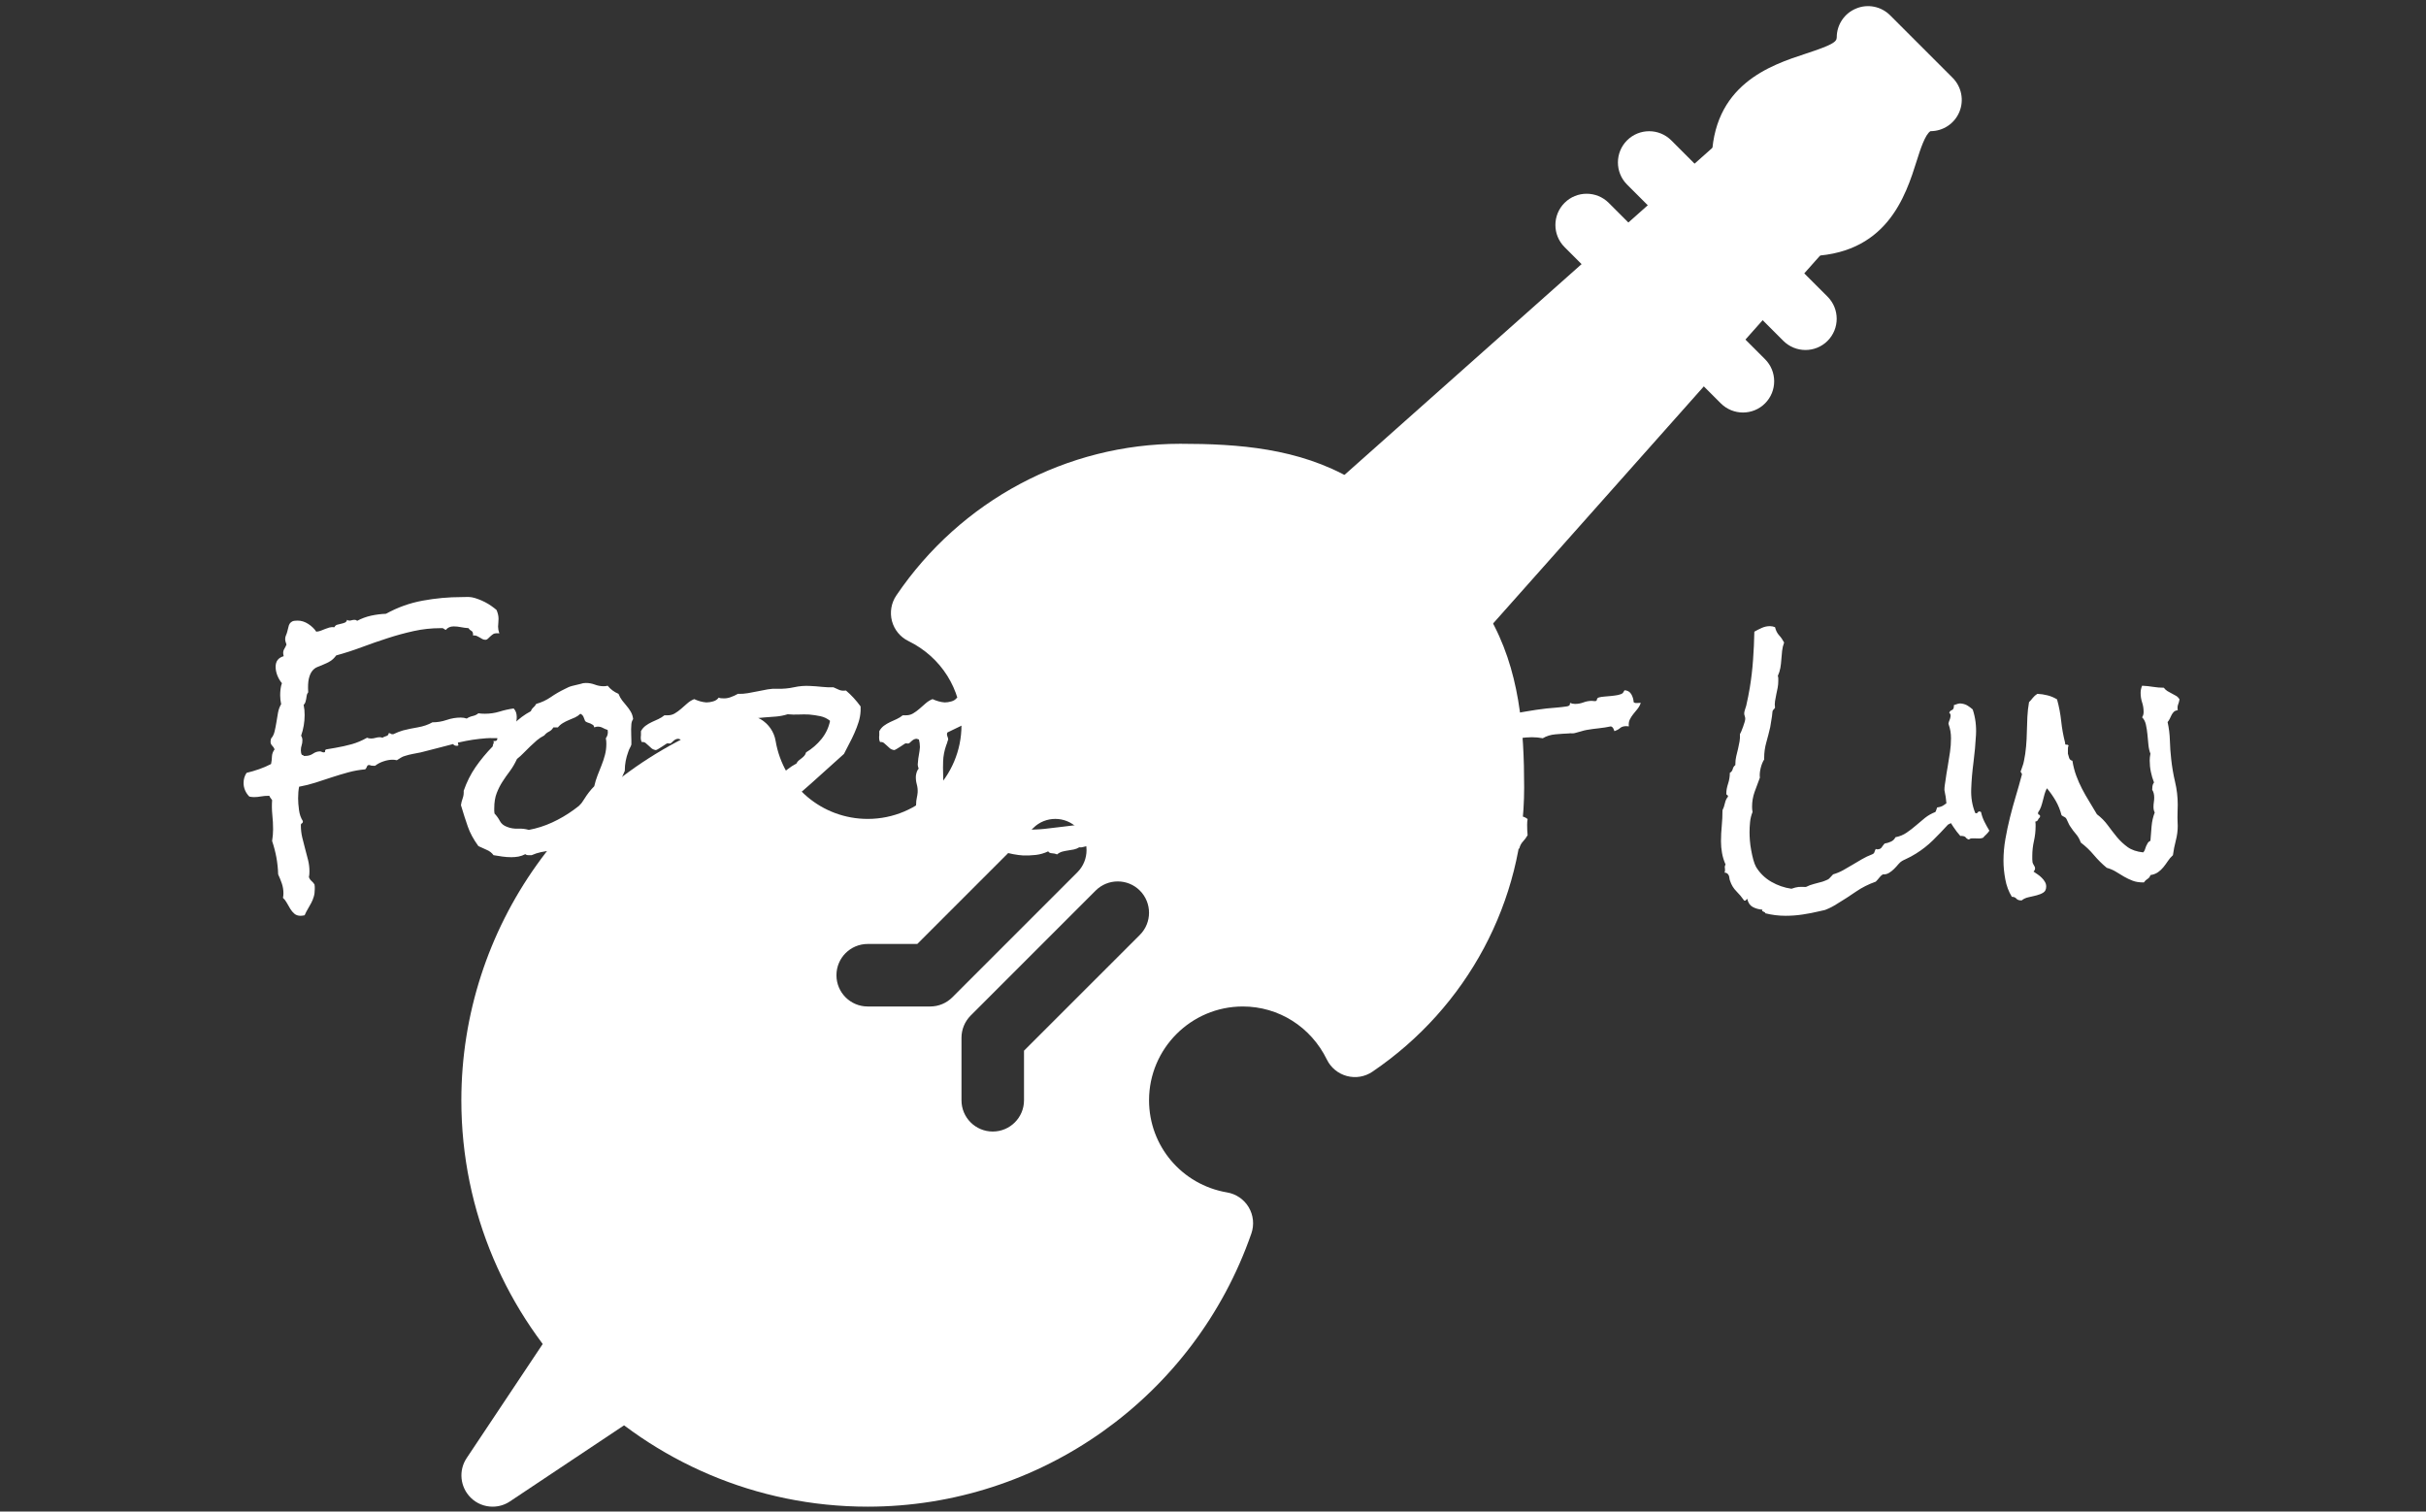<svg xmlns="http://www.w3.org/2000/svg" version="1.1" xmlns:xlink="http://www.w3.org/1999/xlink" xmlns:svgjs="http://svgjs.dev/svgjs" width="1000" height="623" viewBox="0 0 1000 623"><rect x="0" y="0" width="1000" height="623" fill="#333333" stroke="none"/><g transform="matrix(1,0,0,1,-0.606,0.252)"><svg viewBox="0 0 396 247" data-background-color="#2a160c" preserveAspectRatio="xMidYMid meet" height="623" width="1000" xmlns="http://www.w3.org/2000/svg" xmlns:xlink="http://www.w3.org/1999/xlink"><g id="tight-bounds" transform="matrix(1,0,0,1,0.24,-0.1)"><svg viewBox="0 0 395.52 247.2" height="247.2" width="395.52"><g><svg></svg></g><g><svg viewBox="0 0 395.52 247.2" height="247.2" width="395.52"><g transform="matrix(1,0,0,1,39.552,97.55)"><svg viewBox="0 0 316.416 52.101" height="52.101" width="316.416"><g><svg viewBox="0 0 316.416 52.101" height="52.101" width="316.416"><g><svg viewBox="0 0 316.416 52.101" height="52.101" width="316.416"><g><svg viewBox="0 0 316.416 52.101" height="52.101" width="316.416"><g><svg viewBox="0 0 316.416 52.101" height="52.101" width="316.416" id="textblock"><g><svg viewBox="0 0 316.416 52.101" height="52.101" width="316.416"><g transform="matrix(1,0,0,1,0,0)"><svg width="316.416" viewBox="0.49 -51.884 374.39 61.654" height="52.101" data-palette-color="#ffffff"><path d="M53.32-28.66L53.32-28.66Q53.32-27.88 53.05-27.05 52.78-26.22 52.39-25.54L52.39-25.54Q51.76-25.44 51.25-25.1 50.73-24.76 50.44-24.66L50.44-24.66Q49.8-24.56 48.95-24.58 48.1-24.61 47.41-24.56L47.41-24.56Q46.09-24.46 44.8-24.27 43.51-24.07 42.24-23.78L42.24-23.78Q42.14-23.78 42.04-23.75 41.94-23.73 41.94-23.63L41.94-23.63Q41.94-23.54 41.99-23.44 42.04-23.34 42.04-23.24L42.04-23.24Q42.04-23.1 41.75-23.1L41.75-23.1Q41.21-23.1 41.02-23.44L41.02-23.44Q39.45-23.05 37.89-22.63 36.33-22.22 34.77-21.83L34.77-21.83Q33.98-21.68 33.23-21.53 32.47-21.39 31.69-21.14L31.69-21.14Q31.3-21.04 30.91-20.8L30.91-20.8 30.13-20.31Q29.88-20.36 29.69-20.39 29.49-20.41 29.3-20.41L29.3-20.41Q28.47-20.41 27.54-20.09 26.61-19.78 25.93-19.24L25.93-19.24 25.59-19.24Q25.1-19.24 24.9-19.38L24.9-19.38Q24.46-19.43 24.37-19.12 24.27-18.8 24.02-18.55L24.02-18.55Q22.36-18.41 20.75-17.97 19.14-17.53 17.58-17.02 16.02-16.5 14.43-15.99 12.84-15.48 11.23-15.19L11.23-15.19Q11.04-14.21 11.04-12.94L11.04-12.94Q11.04-11.96 11.21-10.69 11.38-9.42 11.96-8.54L11.96-8.54 11.96-8.45Q11.96-8.2 11.77-8.11 11.57-8.01 11.57-7.76L11.57-7.76Q11.57-6.49 11.84-5.37 12.11-4.25 12.4-3.17 12.7-2.1 12.96-1.03 13.23 0.05 13.23 1.17L13.23 1.17Q13.23 1.46 13.21 1.73 13.18 2 13.13 2.29L13.13 2.29Q13.28 2.73 13.62 3.03 13.96 3.32 14.21 3.71L14.21 3.71Q14.26 3.96 14.26 4.15L14.26 4.15 14.26 4.64Q14.26 5.47 14.06 6.1 13.87 6.74 13.57 7.3 13.28 7.86 12.94 8.42 12.6 8.98 12.3 9.67L12.3 9.67Q11.82 9.77 11.52 9.77L11.52 9.77Q10.79 9.77 10.33 9.38 9.86 8.98 9.52 8.42 9.18 7.86 8.86 7.28 8.54 6.69 8.11 6.3L8.11 6.3Q8.15 6.05 8.18 5.86 8.2 5.66 8.2 5.42L8.2 5.42Q8.2 4.44 7.89 3.52 7.57 2.59 7.18 1.76L7.18 1.76Q7.13 0.1 6.84-1.51 6.54-3.13 6.01-4.69L6.01-4.69Q6.1-5.27 6.15-5.83 6.2-6.4 6.2-6.93L6.2-6.93Q6.2-8.35 6.05-9.77 5.91-11.18 6.01-12.6L6.01-12.6Q5.86-12.84 5.71-13.01 5.57-13.18 5.47-13.43L5.47-13.43 5.27-13.43Q4.54-13.43 3.86-13.31 3.17-13.18 2.49-13.18L2.49-13.18Q2.25-13.18 2.05-13.21 1.86-13.23 1.61-13.28L1.61-13.28Q1.07-13.82 0.78-14.5 0.49-15.19 0.49-15.92L0.49-15.92Q0.49-16.99 1.07-17.87L1.07-17.87Q2.29-18.16 3.49-18.58 4.69-18.99 5.81-19.58L5.81-19.58Q5.96-20.31 5.98-21.04 6.01-21.78 6.49-22.41L6.49-22.41Q6.35-22.8 6.03-23.12 5.71-23.44 5.71-23.88L5.71-23.88Q5.71-24.12 5.81-24.51L5.81-24.51Q6.3-25.05 6.49-25.88 6.69-26.71 6.84-27.64 6.98-28.56 7.15-29.49 7.32-30.42 7.76-31.15L7.76-31.15Q7.67-31.54 7.62-32.01 7.57-32.47 7.57-32.86L7.57-32.86Q7.57-33.45 7.64-34.06 7.71-34.67 7.91-35.21L7.91-35.21Q7.37-35.84 7.03-36.69 6.69-37.55 6.69-38.38L6.69-38.38Q6.69-39.99 8.25-40.43L8.25-40.43Q8.2-40.63 8.18-40.77 8.15-40.92 8.15-41.06L8.15-41.06Q8.15-41.5 8.4-41.89 8.64-42.29 8.79-42.68L8.79-42.68Q8.54-43.31 8.54-43.75L8.54-43.75Q8.54-44.14 8.69-44.46 8.84-44.78 8.94-45.17L8.94-45.17Q9.08-45.65 9.16-46.04 9.23-46.44 9.42-46.73 9.62-47.02 9.94-47.17 10.25-47.31 10.94-47.31L10.94-47.31Q12.01-47.31 13.01-46.66 14.01-46 14.55-45.17L14.55-45.17Q15.09-45.21 15.5-45.39 15.92-45.56 16.28-45.7 16.65-45.85 17.07-45.97 17.48-46.09 18.07-46.04L18.07-46.04Q18.21-46.39 18.58-46.51 18.95-46.63 19.34-46.7 19.73-46.78 20.07-46.92 20.41-47.07 20.51-47.46L20.51-47.46Q20.7-47.31 20.95-47.31L20.95-47.31Q21.19-47.31 21.44-47.39 21.68-47.46 21.97-47.46L21.97-47.46Q22.27-47.46 22.46-47.27L22.46-47.27Q23.73-47.95 25.17-48.27 26.61-48.58 28.03-48.63L28.03-48.63Q31.4-50.49 35.13-51.17 38.87-51.86 42.63-51.86L42.63-51.86Q43.16-51.86 43.68-51.88 44.19-51.9 44.68-51.81L44.68-51.81Q45.21-51.71 45.87-51.46 46.53-51.22 47.19-50.88 47.85-50.54 48.44-50.12 49.02-49.71 49.41-49.37L49.41-49.37Q49.8-48.49 49.8-47.66L49.8-47.66Q49.8-47.27 49.76-46.9 49.71-46.53 49.71-46.14L49.71-46.14Q49.71-45.56 49.95-44.82L49.95-44.82Q49.8-44.87 49.46-44.87L49.46-44.87Q49.02-44.87 48.73-44.68 48.44-44.48 48.19-44.24 47.95-43.99 47.73-43.8 47.51-43.6 47.31-43.6L47.31-43.6Q46.92-43.6 46.66-43.75 46.39-43.9 46.12-44.07 45.85-44.24 45.56-44.36 45.26-44.48 44.87-44.43L44.87-44.43 44.87-44.63Q44.87-45.17 44.53-45.34 44.19-45.51 43.99-45.85L43.99-45.85Q43.26-45.9 42.55-46.04 41.85-46.19 41.11-46.19L41.11-46.19Q40.14-46.19 39.6-45.51L39.6-45.51Q39.36-45.61 39.18-45.75 39.01-45.9 38.72-45.85L38.72-45.85 38.57-45.85Q35.94-45.85 33.4-45.29 30.86-44.73 28.37-43.92 25.88-43.12 23.39-42.19 20.9-41.26 18.41-40.58L18.41-40.58Q17.82-39.79 17.19-39.43 16.55-39.06 15.94-38.82 15.33-38.57 14.75-38.33 14.16-38.09 13.75-37.55 13.33-37.01 13.11-36.06 12.89-35.11 12.99-33.45L12.99-33.45Q12.74-33.15 12.7-32.81 12.65-32.47 12.6-32.15 12.55-31.84 12.45-31.54 12.35-31.25 12.11-31.01L12.11-31.01Q12.21-30.52 12.26-30.03 12.3-29.54 12.3-29.05L12.3-29.05Q12.3-27 11.62-25.05L11.62-25.05Q11.87-24.66 11.87-24.17L11.87-24.17Q11.87-23.63 11.72-23.19 11.57-22.75 11.57-22.22L11.57-22.22Q11.57-21.68 11.77-21.34L11.77-21.34Q12.06-21.34 12.11-21.14L12.11-21.14 12.4-21.14Q13.28-21.14 13.92-21.58 14.55-22.02 15.28-22.02L15.28-22.02Q15.43-22.02 15.63-21.92 15.82-21.83 15.97-21.83L15.97-21.83Q16.31-21.83 16.26-22.07 16.21-22.31 16.5-22.41L16.5-22.41 18.26-22.71Q19.92-23 21.41-23.41 22.9-23.83 24.37-24.66L24.37-24.66Q24.71-24.51 25.15-24.51L25.15-24.51Q25.54-24.51 25.98-24.63 26.42-24.76 26.81-24.76L26.81-24.76Q27.15-24.76 27.34-24.66L27.34-24.66Q27.64-24.85 28.08-24.98 28.52-25.1 28.56-25.54L28.56-25.54 28.66-25.54Q28.86-25.54 28.96-25.44 29.05-25.34 29.25-25.34L29.25-25.34 29.44-25.34Q30.47-25.83 31.3-26.07L31.3-26.07Q32.67-26.42 34.23-26.68 35.79-26.95 37.01-27.64L37.01-27.64Q38.43-27.64 39.77-28.1 41.11-28.56 42.48-28.56L42.48-28.56Q43.12-28.56 43.65-28.37L43.65-28.37Q44.14-28.71 44.8-28.86 45.46-29 45.9-29.39L45.9-29.39Q46.19-29.35 46.51-29.32 46.83-29.3 47.17-29.3L47.17-29.3Q48.63-29.3 49.98-29.71 51.32-30.13 52.73-30.32L52.73-30.32Q53.08-29.93 53.2-29.52 53.32-29.1 53.32-28.66ZM75.83-28.27L75.83-28.27Q75.53-27.83 75.49-27.29 75.44-26.76 75.44-26.32L75.44-26.32Q75.44-25.73 75.46-25.17 75.49-24.61 75.49-24.07L75.49-24.07 75.49-23.34Q75.39-23 75.19-22.66 75-22.31 74.9-21.97L74.9-21.97Q74.22-20.17 74.22-18.36L74.22-18.36 74.22-18.26Q73.97-17.68 73.75-17.19 73.53-16.7 73.34-16.24 73.14-15.77 73.04-15.26 72.95-14.75 73-14.06L73-14.06Q72.31-12.35 71.19-10.96 70.07-9.57 68.99-8.11L68.99-8.11Q67.97-7.71 67.11-7.08 66.26-6.45 65.48-5.66L65.48-5.66Q63.96-5.18 62.5-4.54 61.03-3.91 59.86-2.83L59.86-2.83Q58.93-2.73 58.01-2.54 57.08-2.34 56.2-1.95L56.2-1.95 55.61-1.95Q55.17-1.95 54.98-2.15L54.98-2.15Q54.34-1.81 53.66-1.68 52.98-1.56 52.29-1.56L52.29-1.56Q51.41-1.56 50.56-1.68 49.7-1.81 48.83-1.95L48.83-1.95Q48.34-2.64 47.46-3 46.58-3.37 45.9-3.71L45.9-3.71Q44.48-5.66 43.85-7.5 43.21-9.33 42.53-11.62L42.53-11.62Q42.62-12.3 42.87-12.96 43.11-13.62 43.06-14.4L43.06-14.4Q43.94-16.94 45.38-19.02 46.82-21.09 48.68-23L48.68-23Q48.68-23.29 48.8-23.49 48.92-23.68 48.83-24.07L48.83-24.07Q48.87-24.02 49.02-24.02L49.02-24.02Q49.41-24.02 49.51-24.24 49.61-24.46 49.56-24.76L49.56-24.76Q51.32-25.88 52.76-27.34 54.2-28.81 56.05-29.79L56.05-29.79Q56.2-30.22 56.54-30.52 56.88-30.81 57.08-31.2L57.08-31.2Q58.64-31.64 59.91-32.52 61.18-33.4 62.6-34.08L62.6-34.08Q63.38-34.52 64.08-34.69 64.79-34.86 65.62-35.06L65.62-35.06Q65.92-35.16 66.16-35.21 66.4-35.25 66.7-35.25L66.7-35.25Q67.58-35.25 68.41-34.94 69.24-34.62 70.11-34.62L70.11-34.62Q70.36-34.62 70.53-34.64 70.7-34.67 70.9-34.72L70.9-34.72Q71.73-33.69 73-33.15L73-33.15Q73.29-32.42 73.7-31.88 74.12-31.35 74.56-30.83 75-30.32 75.36-29.71 75.73-29.1 75.83-28.27ZM70.94-25.73L70.94-25.73Q70.94-25.98 70.9-26.17L70.9-26.17Q70.41-26.32 69.97-26.56 69.53-26.81 68.99-26.81L68.99-26.81Q68.65-26.81 68.31-26.66L68.31-26.66Q68.26-27 68.04-27.15 67.82-27.29 67.55-27.42 67.28-27.54 67.01-27.61 66.75-27.69 66.55-27.88L66.55-27.88Q66.4-28.27 66.23-28.69 66.06-29.1 65.62-29.3L65.62-29.3Q65.18-28.86 64.6-28.59 64.01-28.32 63.4-28.08 62.79-27.83 62.23-27.49 61.67-27.15 61.28-26.66L61.28-26.66 60.4-26.66Q60.1-26.12 59.57-25.85 59.03-25.59 58.64-25.1L58.64-25.1Q57.86-24.71 57.2-24.15 56.54-23.58 55.91-22.97 55.27-22.36 54.66-21.73 54.05-21.09 53.37-20.56L53.37-20.56Q52.73-19.19 51.98-18.19 51.22-17.19 50.56-16.16 49.9-15.14 49.44-13.94 48.97-12.74 48.97-10.99L48.97-10.99 48.97-10.5Q48.97-10.25 49.02-10.01L49.02-10.01Q49.66-9.33 50.07-8.54 50.49-7.76 51.46-7.42L51.46-7.42Q52.44-7.03 53.54-7.08 54.64-7.13 55.66-6.84L55.66-6.84Q58.01-7.28 60.18-8.28 62.35-9.28 64.3-10.69L64.3-10.69Q64.6-10.94 64.99-11.21 65.38-11.47 65.62-11.77L65.62-11.77Q65.87-12.01 66.04-12.3 66.21-12.6 66.4-12.84L66.4-12.84Q66.79-13.48 67.28-14.11 67.77-14.75 68.31-15.28L68.31-15.28Q68.55-16.36 68.94-17.36 69.33-18.36 69.72-19.34 70.11-20.31 70.38-21.34 70.65-22.36 70.65-23.49L70.65-23.49Q70.65-23.73 70.63-24.02 70.6-24.32 70.55-24.56L70.55-24.56Q70.94-25.1 70.94-25.73ZM141.65-8.5L141.65-8.5Q141.55-7.76 141.13-7.37 140.72-6.98 140.18-6.64L140.18-6.64Q139.94-6.69 139.72-6.71 139.5-6.74 139.25-6.74L139.25-6.74Q137.74-6.79 136.4-6.35 135.05-5.91 133.64-5.71L133.64-5.71Q133.15-5.62 132.73-5.64 132.32-5.66 131.88-5.57L131.88-5.57Q130.32-5.32 128.56-5.18 126.8-5.03 125.04-4.81 123.29-4.59 121.6-4.27 119.92-3.96 118.45-3.37L118.45-3.37Q118.31-3.47 118.16-3.59 118.01-3.71 117.82-3.71L117.82-3.71Q117.33-3.71 116.89-3.56 116.45-3.42 116.01-3.47L116.01-3.47Q115.52-3.17 114.96-3.05 114.4-2.93 113.84-2.86 113.28-2.78 112.74-2.64 112.2-2.49 111.71-2.1L111.71-2.1Q111.32-2.29 110.76-2.32 110.2-2.34 110-2.69L110-2.69Q108.88-2.15 107.64-2 106.39-1.86 105.12-1.9L105.12-1.9Q104.29-1.95 103.22-2.15 102.14-2.34 101.07-2.71 100-3.08 99.07-3.59 98.14-4.1 97.65-4.83L97.65-4.83Q97.31-5.32 97.16-5.91 97.02-6.49 96.48-6.79L96.48-6.79Q96.63-7.91 96.82-8.98 97.02-10.06 97.21-11.18L97.21-11.18Q98.19-12.01 99.07-12.94 99.95-13.87 100.73-14.89L100.73-14.89Q101.66-15.33 102.46-15.97 103.27-16.6 104.07-17.26 104.88-17.92 105.68-18.55 106.49-19.19 107.42-19.68L107.42-19.68Q107.56-20.02 107.83-20.24 108.1-20.46 108.39-20.68 108.69-20.9 108.93-21.17 109.17-21.44 109.27-21.83L109.27-21.83Q110.98-22.85 112.25-24.41 113.52-25.98 113.91-27.93L113.91-27.93Q113.08-28.61 112.03-28.83 110.98-29.05 109.86-29.15L109.86-29.15Q108.88-29.2 107.83-29.15 106.78-29.1 105.71-29.2L105.71-29.2Q104.63-28.86 103.49-28.76 102.34-28.66 101.22-28.59 100.09-28.52 98.99-28.3 97.9-28.08 96.87-27.49L96.87-27.49Q96.67-27.49 96.5-27.54 96.33-27.59 96.14-27.59L96.14-27.59Q94.58-27.64 93.21-26.98 91.84-26.32 90.52-25.68L90.52-25.68Q90.42-25.49 90.42-25.39L90.42-25.39Q90.42-25.1 90.55-24.83 90.67-24.56 90.67-24.27L90.67-24.27Q90.62-24.22 90.62-24.17 90.62-24.12 90.57-24.07L90.57-24.07Q90.52-23.83 90.45-23.63 90.38-23.44 90.28-23.19L90.28-23.19Q89.74-21.63 89.69-20.12L89.69-20.12Q89.64-18.85 89.69-17.63 89.74-16.41 89.69-15.14L89.69-15.14Q89.59-13.57 89.2-12.21L89.2-12.21Q89.45-11.04 89.64-9.74 89.84-8.45 90.13-7.18 90.42-5.91 90.84-4.71 91.25-3.52 91.94-2.44L91.94-2.44Q91.89-2.34 91.99-2.29 92.08-2.25 92.18-2.25L92.18-2.25 92.57-2.25Q92.82-2.25 92.77-2.05L92.77-2.05Q92.87-1.9 92.91-1.78 92.96-1.66 93.11-1.56L93.11-1.56Q93.21-1.42 93.11-1.17L93.11-1.17Q93.06-0.2 92.62 0.63 92.18 1.46 92.08 2.44L92.08 2.44Q91.5 2.59 91.01 2.59L91.01 2.59Q90.18 2.54 89.55 2.12 88.91 1.71 88.37 1.12 87.84 0.54 87.35-0.07 86.86-0.68 86.27-1.12L86.27-1.12Q85.93-2.49 85.62-4.15 85.3-5.81 84.57-6.98L84.57-6.98Q84.76-7.42 84.76-8.06L84.76-8.06Q84.81-9.03 84.59-9.99 84.37-10.94 84.47-11.91L84.47-11.91Q84.47-12.45 84.59-12.99 84.71-13.53 84.76-14.06L84.76-14.06Q84.81-14.89 84.59-15.67 84.37-16.46 84.42-17.29L84.42-17.29Q84.47-17.68 84.59-18.04 84.71-18.41 84.96-18.7L84.96-18.7Q84.71-19.29 84.81-19.82L84.81-19.82Q84.86-20.65 85-21.39 85.15-22.12 85.2-22.85L85.2-22.85Q85.2-23.24 85.15-23.61 85.1-23.97 85-24.32L85-24.32 84.57-24.46Q84.27-24.46 84-24.32 83.74-24.17 83.54-23.97 83.34-23.78 83.2-23.66 83.05-23.54 82.91-23.54L82.91-23.54Q82.81-23.54 82.69-23.56 82.56-23.58 82.47-23.58L82.47-23.58Q82.37-23.58 82.1-23.39 81.83-23.19 81.46-22.97 81.1-22.75 80.76-22.53 80.41-22.31 80.22-22.27L80.22-22.27Q79.68-22.36 79.37-22.63 79.05-22.9 78.78-23.17 78.51-23.44 78.22-23.66 77.92-23.88 77.49-23.83L77.49-23.83Q77.34-24.12 77.31-24.46 77.29-24.8 77.34-25.15L77.34-25.15 77.34-25.93Q77.68-26.56 78.24-26.98 78.8-27.39 79.44-27.69L79.44-27.69 80.71-28.27Q81.34-28.56 81.88-29L81.88-29 82.32-29Q83.2-28.96 83.86-29.35 84.52-29.74 85.1-30.25 85.69-30.76 86.3-31.3 86.91-31.84 87.64-32.13L87.64-32.13Q88.18-31.88 88.76-31.71 89.35-31.54 89.99-31.49L89.99-31.49Q90.62-31.49 91.3-31.69 91.99-31.88 92.38-32.42L92.38-32.42Q92.62-32.32 92.79-32.3 92.96-32.28 93.21-32.28L93.21-32.28Q93.94-32.23 94.67-32.5 95.41-32.76 96.09-33.15L96.09-33.15Q97.07-33.11 98.02-33.28 98.97-33.45 99.92-33.64 100.87-33.84 101.83-34.01 102.78-34.18 103.75-34.13L103.75-34.13Q105.37-34.08 106.93-34.42 108.49-34.77 110.1-34.67L110.1-34.67Q111.23-34.62 112.32-34.5 113.42-34.38 114.55-34.42L114.55-34.42Q115.18-34.13 115.69-33.91 116.21-33.69 116.99-33.79L116.99-33.79Q118.55-32.47 119.82-30.71L119.82-30.71 119.82-29.88Q119.77-28.76 119.43-27.69 119.09-26.61 118.62-25.56 118.16-24.51 117.62-23.51 117.08-22.51 116.6-21.53L116.6-21.53Q113.42-18.65 110.25-15.82 107.08-12.99 103.71-10.35L103.71-10.35Q103.61-9.86 103.44-9.47 103.27-9.08 103.22-8.64L103.22-8.64Q103.22-8.4 103.27-8.25L103.27-8.25Q103.61-8.15 103.88-7.89 104.15-7.62 104.05-7.18L104.05-7.18 104.49-7.18Q104.73-7.18 104.73-6.98L104.73-6.98 105.51-6.93Q107.37-6.84 109.22-7.03 111.08-7.23 112.96-7.47 114.84-7.71 116.69-7.93 118.55-8.15 120.41-8.2L120.41-8.2Q120.84-8.35 121.33-8.45 121.82-8.54 122.21-8.84L122.21-8.84 122.36-8.84Q122.7-8.84 122.87-8.64 123.04-8.45 123.38-8.4L123.38-8.4Q123.63-8.4 123.9-8.5 124.16-8.59 124.46-8.64L124.46-8.64Q125.14-8.84 125.9-8.89 126.66-8.94 127.39-9.03L127.39-9.03Q130.22-9.28 133-9.35 135.79-9.42 138.57-10.06L138.57-10.06Q138.81-9.72 139.25-9.59 139.69-9.47 140.18-9.35 140.67-9.23 141.08-9.08 141.5-8.94 141.65-8.5ZM187.74-8.5L187.74-8.5Q187.64-7.76 187.22-7.37 186.81-6.98 186.27-6.64L186.27-6.64Q186.03-6.69 185.81-6.71 185.59-6.74 185.34-6.74L185.34-6.74Q183.83-6.79 182.49-6.35 181.14-5.91 179.73-5.71L179.73-5.71Q179.24-5.62 178.83-5.64 178.41-5.66 177.97-5.57L177.97-5.57Q176.41-5.32 174.65-5.18 172.89-5.03 171.14-4.81 169.38-4.59 167.69-4.27 166.01-3.96 164.54-3.37L164.54-3.37Q164.4-3.47 164.25-3.59 164.1-3.71 163.91-3.71L163.91-3.71Q163.42-3.71 162.98-3.56 162.54-3.42 162.1-3.47L162.1-3.47Q161.61-3.17 161.05-3.05 160.49-2.93 159.93-2.86 159.37-2.78 158.83-2.64 158.29-2.49 157.81-2.1L157.81-2.1Q157.41-2.29 156.85-2.32 156.29-2.34 156.1-2.69L156.1-2.69Q154.97-2.15 153.73-2 152.48-1.86 151.21-1.9L151.21-1.9Q150.38-1.95 149.31-2.15 148.23-2.34 147.16-2.71 146.09-3.08 145.16-3.59 144.23-4.1 143.74-4.83L143.74-4.83Q143.4-5.32 143.25-5.91 143.11-6.49 142.57-6.79L142.57-6.79Q142.72-7.91 142.91-8.98 143.11-10.06 143.3-11.18L143.3-11.18Q144.28-12.01 145.16-12.94 146.04-13.87 146.82-14.89L146.82-14.89Q147.75-15.33 148.55-15.97 149.36-16.6 150.16-17.26 150.97-17.92 151.77-18.55 152.58-19.19 153.51-19.68L153.51-19.68Q153.65-20.02 153.92-20.24 154.19-20.46 154.48-20.68 154.78-20.9 155.02-21.17 155.27-21.44 155.36-21.83L155.36-21.83Q157.07-22.85 158.34-24.41 159.61-25.98 160-27.93L160-27.93Q159.17-28.61 158.12-28.83 157.07-29.05 155.95-29.15L155.95-29.15Q154.97-29.2 153.92-29.15 152.87-29.1 151.8-29.2L151.8-29.2Q150.72-28.86 149.58-28.76 148.43-28.66 147.31-28.59 146.18-28.52 145.09-28.3 143.99-28.08 142.96-27.49L142.96-27.49Q142.77-27.49 142.6-27.54 142.42-27.59 142.23-27.59L142.23-27.59Q140.67-27.64 139.3-26.98 137.93-26.32 136.61-25.68L136.61-25.68Q136.52-25.49 136.52-25.39L136.52-25.39Q136.52-25.1 136.64-24.83 136.76-24.56 136.76-24.27L136.76-24.27Q136.71-24.22 136.71-24.17 136.71-24.12 136.66-24.07L136.66-24.07Q136.61-23.83 136.54-23.63 136.47-23.44 136.37-23.19L136.37-23.19Q135.83-21.63 135.78-20.12L135.78-20.12Q135.73-18.85 135.78-17.63 135.83-16.41 135.78-15.14L135.78-15.14Q135.69-13.57 135.3-12.21L135.3-12.21Q135.54-11.04 135.73-9.74 135.93-8.45 136.22-7.18 136.52-5.91 136.93-4.71 137.35-3.52 138.03-2.44L138.03-2.44Q137.98-2.34 138.08-2.29 138.18-2.25 138.27-2.25L138.27-2.25 138.66-2.25Q138.91-2.25 138.86-2.05L138.86-2.05Q138.96-1.9 139.01-1.78 139.06-1.66 139.2-1.56L139.2-1.56Q139.3-1.42 139.2-1.17L139.2-1.17Q139.15-0.2 138.71 0.63 138.27 1.46 138.18 2.44L138.18 2.44Q137.59 2.59 137.1 2.59L137.1 2.59Q136.27 2.54 135.64 2.12 135 1.71 134.47 1.12 133.93 0.54 133.44-0.07 132.95-0.68 132.37-1.12L132.37-1.12Q132.02-2.49 131.71-4.15 131.39-5.81 130.66-6.98L130.66-6.98Q130.85-7.42 130.85-8.06L130.85-8.06Q130.9-9.03 130.68-9.99 130.46-10.94 130.56-11.91L130.56-11.91Q130.56-12.45 130.68-12.99 130.8-13.53 130.85-14.06L130.85-14.06Q130.9-14.89 130.68-15.67 130.46-16.46 130.51-17.29L130.51-17.29Q130.56-17.68 130.68-18.04 130.8-18.41 131.05-18.7L131.05-18.7Q130.8-19.29 130.9-19.82L130.9-19.82Q130.95-20.65 131.1-21.39 131.24-22.12 131.29-22.85L131.29-22.85Q131.29-23.24 131.24-23.61 131.19-23.97 131.1-24.32L131.1-24.32 130.66-24.46Q130.36-24.46 130.1-24.32 129.83-24.17 129.63-23.97 129.44-23.78 129.29-23.66 129.14-23.54 129-23.54L129-23.54Q128.9-23.54 128.78-23.56 128.65-23.58 128.56-23.58L128.56-23.58Q128.46-23.58 128.19-23.39 127.92-23.19 127.56-22.97 127.19-22.75 126.85-22.53 126.51-22.31 126.31-22.27L126.31-22.27Q125.77-22.36 125.46-22.63 125.14-22.9 124.87-23.17 124.6-23.44 124.31-23.66 124.02-23.88 123.58-23.83L123.58-23.83Q123.43-24.12 123.41-24.46 123.38-24.8 123.43-25.15L123.43-25.15 123.43-25.93Q123.77-26.56 124.33-26.98 124.89-27.39 125.53-27.69L125.53-27.69 126.8-28.27Q127.43-28.56 127.97-29L127.97-29 128.41-29Q129.29-28.96 129.95-29.35 130.61-29.74 131.19-30.25 131.78-30.76 132.39-31.3 133-31.84 133.73-32.13L133.73-32.13Q134.27-31.88 134.86-31.71 135.44-31.54 136.08-31.49L136.08-31.49Q136.71-31.49 137.39-31.69 138.08-31.88 138.47-32.42L138.47-32.42Q138.71-32.32 138.88-32.3 139.06-32.28 139.3-32.28L139.3-32.28Q140.03-32.23 140.76-32.5 141.5-32.76 142.18-33.15L142.18-33.15Q143.16-33.11 144.11-33.28 145.06-33.45 146.01-33.64 146.97-33.84 147.92-34.01 148.87-34.18 149.85-34.13L149.85-34.13Q151.46-34.08 153.02-34.42 154.58-34.77 156.19-34.67L156.19-34.67Q157.32-34.62 158.42-34.5 159.51-34.38 160.64-34.42L160.64-34.42Q161.27-34.13 161.78-33.91 162.3-33.69 163.08-33.79L163.08-33.79Q164.64-32.47 165.91-30.71L165.91-30.71 165.91-29.88Q165.86-28.76 165.52-27.69 165.18-26.61 164.71-25.56 164.25-24.51 163.71-23.51 163.18-22.51 162.69-21.53L162.69-21.53Q159.51-18.65 156.34-15.82 153.17-12.99 149.8-10.35L149.8-10.35Q149.7-9.86 149.53-9.47 149.36-9.08 149.31-8.64L149.31-8.64Q149.31-8.4 149.36-8.25L149.36-8.25Q149.7-8.15 149.97-7.89 150.24-7.62 150.14-7.18L150.14-7.18 150.58-7.18Q150.82-7.18 150.82-6.98L150.82-6.98 151.6-6.93Q153.46-6.84 155.31-7.03 157.17-7.23 159.05-7.47 160.93-7.71 162.79-7.93 164.64-8.15 166.5-8.2L166.5-8.2Q166.94-8.35 167.42-8.45 167.91-8.54 168.3-8.84L168.3-8.84 168.45-8.84Q168.79-8.84 168.96-8.64 169.13-8.45 169.47-8.4L169.47-8.4Q169.72-8.4 169.99-8.5 170.26-8.59 170.55-8.64L170.55-8.64Q171.23-8.84 171.99-8.89 172.75-8.94 173.48-9.03L173.48-9.03Q176.31-9.28 179.09-9.35 181.88-9.42 184.66-10.06L184.66-10.06Q184.9-9.72 185.34-9.59 185.78-9.47 186.27-9.35 186.76-9.23 187.18-9.08 187.59-8.94 187.74-8.5ZM204.78-31.05L204.78-31.05 204.78-30.86Q204.43-30.76 204.43-30.37L204.43-30.37Q203.9-30.13 203.31-30 202.72-29.88 202.19-29.64L202.19-29.64Q201.65-29.69 201.09-29.71 200.53-29.74 199.99-29.74L199.99-29.74Q198.53-29.74 197.06-29.64 195.6-29.54 194.13-29.64L194.13-29.64Q193.45-29.25 192.64-29.03 191.84-28.81 191.1-28.81L191.1-28.81Q190.52-28.81 190.08-28.96L190.08-28.96Q188.91-28.37 187.51-27.98 186.12-27.59 184.71-27.22 183.29-26.86 182-26.39 180.7-25.93 179.73-25.1L179.73-25.1Q179.63-24.41 179.58-23.75 179.53-23.1 179.53-22.46L179.53-22.46Q179.53-21.78 179.6-21.19 179.68-20.61 179.92-20.02L179.92-20.02Q180.17-19.92 180.48-19.87 180.8-19.82 181.04-19.82L181.04-19.82Q181.29-19.82 181.53-19.9 181.78-19.97 181.87-20.21L181.87-20.21Q182.61-20.31 183.34-20.29 184.07-20.26 184.8-20.26L184.8-20.26Q185.54-20.26 186.24-20.31 186.95-20.36 187.64-20.56L187.64-20.56Q188.42-20.75 189.17-20.8 189.93-20.85 190.66-20.9 191.4-20.95 192.18-21.07 192.96-21.19 193.79-21.58L193.79-21.58Q194.42-21.34 195.08-21.34 195.74-21.34 196.38-21.24L196.38-21.24Q196.72-21 196.94-20.7 197.16-20.41 197.16-20.02L197.16-20.02Q197.16-19.34 196.67-18.65 196.18-17.97 195.89-17.38L195.89-17.38 195.35-17.38Q194.18-17.38 193.08-17.07 191.98-16.75 190.88-16.33 189.78-15.92 188.69-15.6 187.59-15.28 186.42-15.28L186.42-15.28Q186.22-15.28 186.2-15.06 186.17-14.84 186.07-14.75L186.07-14.75Q185.83-14.79 185.34-14.79L185.34-14.79Q184.22-14.79 183.19-14.55 182.17-14.31 181.09-14.31L181.09-14.31Q180.8-14.31 180.51-14.33 180.21-14.36 179.92-14.4L179.92-14.4Q179.68-14.01 179.29-13.89 178.9-13.77 178.55-13.48L178.55-13.48Q178.41-13.04 178.38-12.4 178.36-11.77 178.33-11.11 178.31-10.45 178.21-9.86 178.12-9.28 177.82-8.94L177.82-8.94Q177.87-8.69 178.21-8.76 178.55-8.84 178.55-8.45L178.55-8.45Q178.55-8.01 178.46-7.52 178.36-7.03 178.36-6.54L178.36-6.54Q178.36-5.62 178.58-4.52 178.8-3.42 179.26-2.49 179.73-1.56 180.51-0.95 181.29-0.34 182.46-0.34L182.46-0.34Q183.24-0.34 183.93-0.63 184.61-0.93 185.05-1.61L185.05-1.61 185.29-1.66Q185.49-1.66 185.66-1.61 185.83-1.56 186.03-1.56L186.03-1.56Q186.32-1.56 186.78-1.93 187.25-2.29 187.81-2.78 188.37-3.27 188.95-3.74 189.54-4.2 190.08-4.39L190.08-4.39Q190.42-5.08 190.74-5.76 191.05-6.45 191.69-6.84L191.69-6.84 191.69-8.25Q192.18-8.79 192.74-9.23 193.3-9.67 193.59-10.35L193.59-10.35Q193.84-10.25 194.06-10.21 194.28-10.16 194.52-10.16L194.52-10.16Q194.77-10.16 195.03-10.21 195.3-10.25 195.55-10.35L195.55-10.35Q195.94-9.81 196.16-9.16 196.38-8.5 196.72-7.91L196.72-7.91Q196.28-7.03 195.69-5.81 195.11-4.59 194.42-3.37 193.74-2.15 192.98-1.05 192.23 0.05 191.49 0.63L191.49 0.63Q191.35 0.78 190.86 0.98L190.86 0.98Q190.32 1.37 189.88 1.73 189.44 2.1 189.05 2.59L189.05 2.59Q187.64 3.03 186.34 3.76 185.05 4.49 183.78 5.18L183.78 5.18Q183.19 5.03 182.51 5.03L182.51 5.03Q181.92 5.03 181.34 5.1 180.75 5.18 180.07 5.18L180.07 5.18Q179.87 4.93 179.51 4.86 179.14 4.79 179.24 4.35L179.24 4.35Q177.58 4.25 176.55 3.44 175.53 2.64 174.82 1.46 174.11 0.29 173.67-1.07 173.23-2.44 172.74-3.71L172.74-3.71 172.74-3.86Q172.74-4.1 172.94-4.15 173.13-4.2 173.13-4.44L173.13-4.44Q173.13-4.54 173.09-4.59L173.09-4.59Q172.94-5.13 172.84-5.52 172.74-5.91 172.74-6.45L172.74-6.45Q172.74-7.23 172.84-7.98 172.94-8.74 172.94-9.52L172.94-9.52Q172.94-10.3 172.74-10.89L172.74-10.89Q172.94-11.13 173.06-11.55 173.18-11.96 173.23-12.4 173.28-12.84 173.31-13.28 173.33-13.72 173.43-14.06L173.43-14.06Q173.23-14.6 173.09-15.01 172.94-15.43 172.94-16.02L172.94-16.02 172.94-16.36Q173.43-17.19 173.77-18.07 174.11-18.95 174.5-19.87L174.5-19.87 174.5-20.02Q174.5-21.44 174.4-22.85 174.31-24.27 174.31-25.68L174.31-25.68 174.31-26.61Q174.31-27.1 174.36-27.54L174.36-27.54Q174.75-27.73 174.94-28.08 175.14-28.42 175.53-28.61L175.53-28.61 177.14-28.61 177.43-29.1Q177.58-29.35 177.63-29.64L177.63-29.64Q178.16-29.79 178.68-30.05 179.19-30.32 179.63-30.62L179.63-30.62Q180.31-31.01 180.87-31.32 181.44-31.64 182-31.86 182.56-32.08 183.19-32.23 183.83-32.37 184.66-32.47L184.66-32.47Q185.05-32.47 185.17-32.62 185.29-32.76 185.54-32.96L185.54-32.96Q186.12-32.86 186.71-32.79 187.29-32.71 187.88-32.71L187.88-32.71Q189.05-32.71 190.08-33.15L190.08-33.15Q191.54-33.15 192.98-33.2 194.42-33.25 195.89-33.25L195.89-33.25Q197.16-33.25 198.43-33.15 199.7-33.06 200.92-32.81L200.92-32.81Q201.36-32.96 201.89-32.96L201.89-32.96Q202.48-32.96 203.09-32.84 203.7-32.71 204.29-32.81L204.29-32.81Q204.34-32.28 204.56-31.91 204.78-31.54 204.78-31.05ZM228.26-6.15L228.26-6.15Q228.26-5.32 227.84-4.71 227.43-4.1 227.53-3.22L227.53-3.22Q226.84-2.83 226.4-2.2 225.96-1.56 225.57-0.88L225.57-0.88Q222.35 1.22 218.66 2.51 214.98 3.81 211.07 3.81L211.07 3.81Q210.83 3.81 210.63 3.59 210.44 3.37 210.24 3.13 210.05 2.88 209.83 2.66 209.61 2.44 209.31 2.44L209.31 2.44Q208.97 2.44 208.78 2.59L208.78 2.59Q208.78 2.49 208.8 2.42 208.83 2.34 208.83 2.25L208.83 2.25Q208.83 1.66 208.68 1.05 208.53 0.44 208.53-0.15L208.53-0.15Q208.53-0.83 208.78-1.27L208.78-1.27 209.36-1.27Q209.85-1.27 210.31-1.34 210.78-1.42 211.32-1.42L211.32-1.42Q211.85-1.42 212.29-1.12L212.29-1.12Q214.98-1.22 217.39-2.12 219.81-3.03 222.3-3.91L222.3-3.91Q222.69-4.44 222.77-5.1 222.84-5.76 223.13-6.35L223.13-6.35Q221.86-7.42 220.57-8.03 219.27-8.64 217.57-8.45L217.57-8.45Q216.54-9.08 215.39-9.18 214.25-9.28 213.07-9.47L213.07-9.47Q212.78-9.52 212.46-9.59 212.15-9.67 211.8-9.67L211.8-9.67Q211.56-9.67 211.34-9.55 211.12-9.42 211.22-9.18L211.22-9.18Q210.97-9.57 210.56-9.64 210.14-9.72 209.85-10.01L209.85-10.01Q208.29-10.11 207.12-10.57 205.94-11.04 204.53-11.62L204.53-11.62Q204.14-11.77 203.77-11.84 203.41-11.91 203.06-12.11L203.06-12.11Q202.18-12.55 201.65-13.28 201.11-14.01 200.79-14.92 200.48-15.82 200.33-16.8 200.18-17.77 200.04-18.6L200.04-18.6Q200.48-19.38 200.84-20.21 201.21-21.04 201.45-21.97L201.45-21.97Q201.75-22.12 202.04-22.22 202.33-22.31 202.67-22.46L202.67-22.46Q202.62-22.56 202.62-22.71L202.62-22.71Q202.62-22.95 202.8-23.19 202.97-23.44 202.87-23.68L202.87-23.68Q203.94-24.66 204.94-25.71 205.94-26.76 206.68-28.03L206.68-28.03Q207.41-28.27 207.85-28.76 208.29-29.25 208.73-29.76 209.17-30.27 209.7-30.69 210.24-31.1 211.07-31.2L211.07-31.2Q211.27-31.54 211.61-31.76 211.95-31.98 212.29-32.18 212.63-32.37 212.93-32.62 213.22-32.86 213.37-33.3L213.37-33.3Q214.15-33.3 214.81-33.59 215.47-33.89 216.1-34.23 216.74-34.57 217.39-34.86 218.05-35.16 218.84-35.16L218.84-35.16Q219.03-35.16 219.23-35.13 219.42-35.11 219.67-35.06L219.67-35.06Q220.01-34.72 220.13-34.25 220.25-33.79 220.3-33.25 220.35-32.71 220.37-32.18 220.4-31.64 220.54-31.2L220.54-31.2Q220.1-30.37 219.59-29.54 219.08-28.71 218.25-28.27L218.25-28.27 218.15-28.27Q217.81-28.22 217.52-28.42 217.22-28.61 216.83-28.61L216.83-28.61Q216.59-28.61 216.44-28.47L216.44-28.47 216.2-28.22Q216.1-28.13 215.93-28.03 215.76-27.93 215.47-28.03L215.47-28.03Q214.78-27.78 214.93-27.2L214.93-27.2Q214-27.1 213.37-26.64 212.73-26.17 212.19-25.61 211.66-25.05 211.12-24.58 210.58-24.12 209.85-24.07L209.85-24.07Q209.02-22.61 207.82-21.48 206.63-20.36 205.85-18.95L205.85-18.95Q205.99-18.55 206.04-18.12 206.09-17.68 206.19-17.19L206.19-17.19Q206.63-16.6 207.24-16.16 207.85-15.72 208.43-15.28L208.43-15.28 208.58-15.28Q209.56-15.28 210.39-14.92 211.22-14.55 212.15-14.55L212.15-14.55Q212.63-14.55 212.98-14.75L212.98-14.75Q214.25-14.45 215.49-14.26 216.74-14.06 218.01-13.96L218.01-13.96Q218.64-13.87 219.3-13.87 219.96-13.87 220.54-13.72L220.54-13.72Q221.08-13.57 221.62-13.35 222.16-13.13 222.69-12.89L222.69-12.89Q223.82-12.4 224.82-11.82 225.82-11.23 226.6-10.42 227.38-9.62 227.82-8.57 228.26-7.52 228.26-6.15ZM270.54-31.4L270.69-31.4Q270.49-30.76 270.05-30.22L270.05-30.22 269.22-29.2Q268.83-28.71 268.56-28.15 268.3-27.59 268.39-26.86L268.39-26.86Q268.3-26.86 268.15-26.88 268-26.9 267.9-26.9L267.9-26.9Q267.12-26.9 266.71-26.54 266.29-26.17 265.61-25.93L265.61-25.93Q265.51-26.22 265.37-26.49 265.22-26.76 264.93-26.86L264.93-26.86Q263.75-26.61 262.58-26.49 261.41-26.37 260.24-26.17L260.24-26.17Q259.7-26.07 259.16-25.9 258.63-25.73 258.04-25.59L258.04-25.59Q257.75-25.49 257.41-25.51 257.07-25.54 256.72-25.49L256.72-25.49Q255.55-25.44 254.18-25.32 252.82-25.2 251.74-24.56L251.74-24.56Q251.25-24.66 250.72-24.71 250.18-24.76 249.64-24.76L249.64-24.76Q248.47-24.76 247.08-24.54 245.69-24.32 244.61-23.68L244.61-23.68Q244.37-23.78 244.1-23.83 243.83-23.88 243.49-23.88L243.49-23.88Q243.39-23.88 243.34-23.85 243.3-23.83 243.2-23.83L243.2-23.83Q243.15-23.39 243.32-22.97 243.49-22.56 243.93-22.31L243.93-22.31Q243.74-21.78 243.74-21.14L243.74-21.14Q243.74-20.31 243.86-19.48 243.98-18.65 243.98-17.82L243.98-17.82Q243.98-16.89 243.74-16.36L243.74-16.36Q244.22-14.89 244.22-13.23L244.22-13.23Q244.22-12.65 244.15-12.08 244.08-11.52 244.08-10.89L244.08-10.89Q244.08-10.35 244.47-10.03 244.86-9.72 244.86-9.18L244.86-9.18Q244.86-8.98 244.76-8.79L244.76-8.79Q245.44-8.94 246.08-9.2 246.71-9.47 247.4-9.47L247.4-9.47Q247.79-9.47 248.15-9.33 248.52-9.18 248.81-8.94L248.81-8.94Q248.76-8.69 248.74-8.4 248.72-8.11 248.72-7.81L248.72-7.81Q248.72-7.28 248.74-6.81 248.76-6.35 248.81-5.81L248.81-5.81Q248.42-5.13 247.91-4.59 247.4-4.05 247.2-3.22L247.2-3.22Q246.47-3.22 245.91-2.91 245.35-2.59 244.86-2.22 244.37-1.86 243.88-1.54 243.39-1.22 242.81-1.22L242.81-1.22Q242.07-1.22 241.78-1.44 241.49-1.66 241.34-1.9 241.2-2.15 241.07-2.34 240.95-2.54 240.56-2.49L240.56-2.49Q240.46-3.13 240.17-3.69 239.88-4.25 239.56-4.79 239.24-5.32 238.93-5.88 238.61-6.45 238.46-7.03L238.46-7.03Q238.17-8.3 238.22-9.67 238.27-11.04 237.78-12.3L237.78-12.3Q237.88-12.99 237.92-13.7 237.97-14.4 237.97-15.09L237.97-15.09Q237.97-16.46 237.9-17.8 237.83-19.14 237.78-20.56L237.78-20.56Q237.44-21 237.36-21.56 237.29-22.12 237.24-22.66L237.24-22.66Q237.09-22.8 236.92-22.95 236.75-23.1 236.7-23.34L236.7-23.34Q236.31-23.44 236.12-23.44L236.12-23.44Q235.43-23.44 234.97-23.12 234.51-22.8 234.12-22.8L234.12-22.8Q233.73-22.8 233.38-22.9 233.04-23 232.7-23L232.7-23Q232.41-23 232.38-22.88 232.36-22.75 232.16-22.66L232.16-22.66Q232.02-22.56 231.48-22.46 230.94-22.36 230.28-22.29 229.62-22.22 229.01-22.17 228.4-22.12 228.21-22.12L228.21-22.12Q227.43-22.12 227.01-22.44 226.6-22.75 226.01-23.14L226.01-23.14Q226.11-23.44 226.11-23.54L226.11-23.54Q226.11-24.02 225.82-24.34 225.52-24.66 225.52-24.9L225.52-24.9Q225.52-25.44 225.94-25.73 226.35-26.03 226.4-26.66L226.4-26.66Q227.52-27.15 228.7-27.39 229.87-27.64 231.09-27.78 232.31-27.93 233.51-28.13 234.7-28.32 235.87-28.76L235.87-28.76Q236.22-28.71 236.53-28.69 236.85-28.66 237.19-28.66L237.19-28.66Q238.66-28.66 240.1-28.98 241.54-29.3 243.05-29.3L243.05-29.3Q243.44-29.3 243.83-29.25 244.22-29.2 244.61-29.1L244.61-29.1Q246.57-29.39 248.5-29.74 250.42-30.08 252.48-30.32L252.48-30.32Q253.45-30.42 254.4-30.49 255.36-30.57 256.33-30.71L256.33-30.71Q256.67-30.76 256.85-30.88 257.02-31.01 257.02-31.4L257.02-31.4Q257.46-31.2 257.99-31.2L257.99-31.2Q258.82-31.2 259.6-31.49 260.39-31.79 261.22-31.79L261.22-31.79Q261.41-31.79 261.56-31.76 261.7-31.74 261.85-31.74L261.85-31.74Q262.19-31.74 262.22-32.06 262.24-32.37 262.68-32.47L262.68-32.47Q263.02-32.57 263.66-32.62 264.29-32.67 265-32.74 265.71-32.81 266.32-32.93 266.93-33.06 267.22-33.3L267.22-33.3 267.56-33.84Q268.44-33.79 268.86-33.08 269.27-32.37 269.32-31.54L269.32-31.54Q269.52-31.35 269.88-31.37 270.25-31.4 270.54-31.4L270.54-31.4ZM332.4-11.18L332.4-11.18Q332.4-10.21 332.08-9.59 331.77-8.98 331.38-8.2L331.38-8.2Q331.28-8.25 331.13-8.25L331.13-8.25Q330.84-8.25 330.6-8.11 330.35-7.96 330.11-7.86L330.11-7.86Q328.69-6.3 327.2-4.83 325.71-3.37 323.91-2.25L323.91-2.25Q323.42-1.95 322.93-1.68 322.44-1.42 321.9-1.17L321.9-1.17Q321.71-1.07 321.54-1 321.37-0.93 321.22-0.83L321.22-0.83Q320.88-0.63 320.51-0.2 320.15 0.24 319.68 0.71 319.22 1.17 318.68 1.49 318.14 1.81 317.51 1.76L317.51 1.76Q317.12 2 316.83 2.39 316.53 2.78 316.14 3.17L316.14 3.17Q314.04 3.91 312.31 5.1 310.58 6.3 308.72 7.42L308.72 7.42Q307.6 8.15 306.47 8.59L306.47 8.59Q306.23 8.69 305.91 8.74 305.6 8.79 305.25 8.89L305.25 8.89Q303.64 9.28 302.01 9.52 300.37 9.77 298.71 9.77L298.71 9.77Q296.66 9.77 294.76 9.28L294.76 9.28Q294.76 9.13 294.66 9.08 294.56 9.03 294.44 8.98 294.32 8.94 294.22 8.86 294.12 8.79 294.22 8.59L294.22 8.59Q293.14 8.5 292.34 8.06 291.53 7.62 291.29 6.49L291.29 6.49Q291.14 6.59 291.04 6.74 290.95 6.88 290.7 6.84L290.7 6.84Q290.02 5.86 289.19 5.03 288.36 4.2 287.97 3.03L287.97 3.03Q287.87 2.78 287.85 2.56 287.82 2.34 287.77 2.1L287.77 2.1Q287.53 1.42 286.89 1.42L286.89 1.42Q286.99 1.22 286.99 0.93L286.99 0.93Q286.99 0.78 286.97 0.63 286.94 0.49 286.94 0.34L286.94 0.34Q286.94 0.1 287.09-0.15L287.09-0.15Q286.6-1.27 286.41-2.37 286.21-3.47 286.21-4.64L286.21-4.64Q286.21-6.15 286.36-7.64 286.5-9.13 286.5-10.64L286.5-10.64Q286.8-11.23 286.97-12.01 287.14-12.79 287.58-13.28L287.58-13.28Q287.53-13.57 287.38-13.6 287.24-13.62 287.24-13.87L287.24-13.87Q287.24-14.75 287.58-15.77 287.92-16.8 287.92-17.87L287.92-17.87Q288.36-18.12 288.48-18.6 288.6-19.09 288.99-19.38L288.99-19.38 288.99-19.63Q288.99-20.36 289.16-21.09 289.34-21.83 289.51-22.53 289.68-23.24 289.8-23.95 289.92-24.66 289.87-25.34L289.87-25.34Q289.97-25.49 290.14-25.9 290.31-26.32 290.48-26.78 290.65-27.25 290.78-27.69 290.9-28.13 290.9-28.32L290.9-28.32Q290.9-28.61 290.8-28.86 290.7-29.1 290.7-29.39L290.7-29.39Q290.7-29.64 290.85-30.1 291-30.57 291.09-30.86L291.09-30.86Q291.29-31.69 291.46-32.59 291.63-33.5 291.78-34.33L291.78-34.33Q292.22-37.01 292.41-39.72 292.61-42.43 292.66-45.17L292.66-45.17Q293.34-45.56 294.1-45.9 294.85-46.24 295.68-46.24L295.68-46.24Q295.93-46.24 296.17-46.19 296.42-46.14 296.66-46.04L296.66-46.04Q296.9-45.07 297.44-44.48 297.98-43.9 298.42-43.07L298.42-43.07Q298.12-42.29 298.03-41.46L298.03-41.46 297.88-39.79Q297.83-38.96 297.69-38.16 297.54-37.35 297.2-36.62L297.2-36.62Q297.29-36.38 297.29-36.13L297.29-36.13 297.29-35.64Q297.29-34.96 297.17-34.33 297.05-33.69 296.9-33.03 296.76-32.37 296.66-31.74 296.56-31.1 296.66-30.47L296.66-30.47Q296.51-30.22 296.37-30.1 296.22-29.98 296.17-29.74L296.17-29.74 296.07-28.81Q295.98-28.27 295.9-27.76 295.83-27.25 295.73-26.71L295.73-26.71Q295.39-25.24 294.98-23.78 294.56-22.31 294.56-20.75L294.56-20.75 294.56-20.46Q294.12-19.78 293.88-18.77 293.63-17.77 293.73-16.94L293.73-16.94Q293.19-15.53 292.7-14.16 292.22-12.79 292.22-11.33L292.22-11.33Q292.22-11.08 292.24-10.82 292.27-10.55 292.31-10.3L292.31-10.3Q291.92-9.33 291.83-8.33 291.73-7.32 291.73-6.35L291.73-6.35Q291.73-5.66 291.8-4.76 291.87-3.86 292.05-2.91 292.22-1.95 292.46-1.07 292.7-0.2 293 0.34L293 0.34Q294.12 2.15 295.95 3.2 297.78 4.25 299.83 4.54L299.83 4.54Q300.66 4.25 301.18 4.2 301.69 4.15 302.62 4.2L302.62 4.2Q303.4 3.81 304.2 3.61 305.01 3.42 305.84 3.17L305.84 3.17Q306.08 3.08 306.35 2.98 306.62 2.88 306.82 2.78L306.82 2.78Q307.06 2.69 307.35 2.34 307.65 2 307.89 1.76L307.89 1.76Q308.92 1.46 309.84 0.95 310.77 0.44 311.65-0.1L311.65-0.1 313.46-1.17Q314.38-1.71 315.41-2.1L315.41-2.1Q315.8-2.25 315.87-2.51 315.95-2.78 316.14-3.17L316.14-3.17Q316.24-3.08 316.44-3.08L316.44-3.08Q317.02-3.08 317.27-3.44 317.51-3.81 317.85-4.2L317.85-4.2Q318.49-4.3 319.07-4.57 319.66-4.83 319.95-5.42L319.95-5.42Q321.17-5.66 322.1-6.3 323.03-6.93 323.91-7.69 324.78-8.45 325.66-9.16 326.54-9.86 327.67-10.3L327.67-10.3Q327.81-10.55 327.86-10.74 327.91-10.94 328.01-11.18L328.01-11.18Q328.84-11.28 329.33-11.65 329.81-12.01 330.45-12.4L330.45-12.4Q331.82-12.26 332.4-11.18ZM338.11-6.69L338.11-6.69Q337.87-6.3 337.53-5.98 337.18-5.66 336.89-5.32L336.89-5.32Q336.55-5.18 336.13-5.18 335.72-5.18 335.35-5.2 334.99-5.22 334.67-5.2 334.35-5.18 334.16-4.98L334.16-4.98Q333.77-5.08 333.57-5.35 333.38-5.62 332.89-5.66L332.89-5.66Q332.69-5.71 332.5-5.66L332.5-5.66Q331.76-6.49 331.15-7.42 330.54-8.35 330.01-9.18L330.01-9.18Q329.96-10.99 329.71-12.84L329.71-12.84Q329.67-13.28 329.57-13.72 329.47-14.16 329.42-14.55L329.42-14.55Q329.42-15.04 329.49-15.5 329.57-15.97 329.62-16.36L329.62-16.36Q329.81-17.77 330.06-19.14 330.3-20.51 330.5-21.92L330.5-21.92Q330.69-23.19 330.69-24.58 330.69-25.98 330.25-27.2L330.25-27.2 330.2-27.44Q330.3-27.83 330.42-28.1 330.54-28.37 330.59-28.71L330.59-28.71Q330.69-29.25 330.35-29.49L330.35-29.49Q330.5-29.88 330.84-30 331.18-30.13 331.23-30.57L331.23-30.57Q331.28-30.76 331.23-30.96L331.23-30.96Q331.62-31.1 332.03-31.23 332.45-31.35 332.84-31.25L332.84-31.25Q333.47-31.15 333.96-30.83 334.45-30.52 334.89-30.13L334.89-30.13Q335.67-27.78 335.52-25.17 335.38-22.56 335.04-19.92 334.69-17.29 334.6-14.77 334.5-12.26 335.38-10.11L335.38-10.11 335.48-10.06Q335.72-10.01 335.87-10.23 336.01-10.45 336.26-10.4L336.26-10.4Q336.45-10.3 336.5-10.3L336.5-10.3Q336.7-9.33 337.14-8.45 337.58-7.57 338.11-6.69ZM374.88-32.08L374.88-32.08Q374.78-31.49 374.61-31.08 374.44-30.66 374.54-29.98L374.54-29.98Q374.05-29.93 373.78-29.66 373.51-29.39 373.34-29.05 373.17-28.71 373-28.34 372.83-27.98 372.58-27.69L372.58-27.69Q372.97-25.93 373.02-24.12 373.07-22.31 373.27-20.56L373.27-20.56Q373.51-18.31 374.02-16.14 374.54-13.96 374.54-11.72L374.54-11.72Q374.54-11.04 374.51-10.45 374.49-9.86 374.49-9.23L374.49-9.23Q374.49-8.84 374.51-8.42 374.54-8.01 374.54-7.62L374.54-7.62Q374.54-6.2 374.17-4.79 373.8-3.37 373.61-1.95L373.61-1.95Q373.02-1.42 372.61-0.78 372.19-0.15 371.75 0.39 371.31 0.93 370.73 1.34 370.14 1.76 369.26 1.9L369.26 1.9Q369.12 2.39 368.7 2.64 368.29 2.88 367.99 3.32L367.99 3.32 367.89 3.32Q366.67 3.32 365.8 2.98 364.92 2.64 364.16 2.2 363.4 1.76 362.62 1.27 361.84 0.78 360.81 0.49L360.81 0.49Q359.45-0.63 358.32-1.98 357.2-3.32 355.79-4.39L355.79-4.39Q355.44-5.37 354.88-6.01 354.32-6.64 353.78-7.47L353.78-7.47Q353.54-7.81 353.42-8.11 353.3-8.4 353.1-8.79L353.1-8.79Q352.95-9.18 352.64-9.33 352.32-9.47 352.07-9.67L352.07-9.67Q351.68-11.18 350.95-12.45 350.22-13.72 349.24-14.89L349.24-14.89Q348.95-14.36 348.78-13.75 348.61-13.13 348.46-12.52 348.31-11.91 348.1-11.3 347.88-10.69 347.53-10.21L347.53-10.21 347.53-10.06Q347.53-9.81 347.73-9.77 347.92-9.72 347.92-9.47L347.92-9.47Q347.92-9.42 347.9-9.38 347.88-9.33 347.88-9.28L347.88-9.28Q347.63-9.08 347.51-8.79 347.39-8.5 347-8.45L347-8.45Q347.05-8.2 347.05-7.96L347.05-7.96 347.05-7.52Q347.05-6.1 346.73-4.69 346.41-3.27 346.41-1.81L346.41-1.81 346.41-1.17Q346.41-0.83 346.46-0.54L346.46-0.54Q346.56-0.24 346.75 0.05 346.95 0.34 346.95 0.59L346.95 0.59Q346.95 0.93 346.65 1.22L346.65 1.22Q347 1.46 347.44 1.76 347.88 2.05 348.24 2.42 348.61 2.78 348.85 3.2 349.1 3.61 349.1 4.1L349.1 4.1Q349.1 4.93 348.56 5.27 348.02 5.62 347.27 5.81 346.51 6.01 345.7 6.18 344.9 6.35 344.36 6.79L344.36 6.79 344.21 6.79Q343.63 6.79 343.33 6.45 343.04 6.1 342.46 6.1L342.46 6.1Q341.53 4.59 341.19 2.71 340.84 0.83 340.84-0.88L340.84-0.88Q340.84-2.98 341.21-5.08 341.58-7.18 342.09-9.23 342.6-11.28 343.21-13.31 343.82-15.33 344.36-17.38L344.36-17.38 344.41-17.53Q344.41-17.77 344.29-17.87 344.16-17.97 344.16-18.16L344.16-18.16Q344.16-18.26 344.21-18.26L344.21-18.26Q344.36-18.75 344.53-19.19 344.7-19.63 344.8-20.17L344.8-20.17Q345.09-21.53 345.21-22.97 345.34-24.41 345.36-25.83 345.39-27.25 345.46-28.69 345.53-30.13 345.78-31.54L345.78-31.54Q346.17-31.93 346.51-32.37 346.85-32.81 347.39-33.15L347.39-33.15Q348.36-33.11 349.34-32.86 350.32-32.62 351.2-32.08L351.2-32.08Q351.78-29.98 352-27.88 352.22-25.78 352.76-23.68L352.76-23.68 352.76-23.54Q352.76-23.29 353.03-23.32 353.3-23.34 353.44-23.14L353.44-23.14Q353.34-23 353.32-22.8 353.3-22.61 353.3-22.41L353.3-22.41 353.3-21.58Q353.39-21.19 353.54-20.75 353.69-20.31 354.17-20.21L354.17-20.21Q354.42-18.65 354.91-17.33 355.39-16.02 356.03-14.79 356.66-13.57 357.4-12.38 358.13-11.18 358.91-9.86L358.91-9.86Q360.13-8.94 361.01-7.74 361.89-6.54 362.79-5.44 363.7-4.35 364.84-3.52 365.99-2.69 367.85-2.49L367.85-2.49Q368.09-2.69 368.19-3.03L368.19-3.03 368.43-3.71Q368.58-4.05 368.75-4.32 368.92-4.59 369.26-4.74L369.26-4.74Q369.36-6.1 369.48-7.52 369.6-8.94 370.09-10.21L370.09-10.21Q369.85-10.64 369.85-11.28L369.85-11.28Q369.85-11.77 369.92-12.21 369.99-12.65 369.99-13.09L369.99-13.09Q369.99-14.01 369.6-14.6L369.6-14.6Q369.6-14.94 369.65-15.31 369.7-15.67 369.95-16.02L369.95-16.02Q369.56-16.99 369.34-18.07 369.12-19.14 369.12-20.26L369.12-20.26Q369.12-20.9 369.26-21.58L369.26-21.58Q368.97-22.31 368.87-23.29L368.87-23.29 368.68-25.29Q368.58-26.32 368.38-27.2 368.19-28.08 367.65-28.61L367.65-28.61Q367.94-29.05 367.94-29.64L367.94-29.64Q367.94-30.62 367.65-31.49 367.36-32.37 367.36-33.35L367.36-33.35Q367.36-34.03 367.65-34.72L367.65-34.72Q368.73-34.67 369.77-34.5 370.82-34.33 371.85-34.33L371.85-34.33Q372.14-33.94 372.53-33.69 372.92-33.45 373.36-33.23 373.8-33.01 374.22-32.76 374.63-32.52 374.88-32.08Z" opacity="1" transform="matrix(1,0,0,1,0,0)" fill="#ffffff" class="undefined-text-0" data-fill-palette-color="primary" id="text-0"></path></svg></g></svg></g></svg></g></svg></g><g></g></svg></g></svg></g></svg></g><g mask="url(#0418495d-bd32-4c59-ab71-c47604296545)"><g transform="matrix(10.217, 0, 0, 10.217, 75.161, 1)"><svg xmlns="http://www.w3.org/2000/svg" xmlns:xlink="http://www.w3.org/1999/xlink" version="1.1" x="0" y="0" viewBox="0 0 24 24" style="enable-background:new 0 0 24 24;" xml:space="preserve" height="24" width="24" class="icon-none" data-fill-palette-color="accent" id="none"><g fill="#ffffff" data-fill-palette-color="accent"><g fill="#ffffff" data-fill-palette-color="accent"><path d="M6.854 19.147l-2-2c-0.105-0.106-0.264-0.157-0.402-0.144-0.149 0.015-0.284 0.096-0.367 0.22l-4 6c-0.132 0.198-0.106 0.462 0.063 0.631C0.243 23.95 0.371 24 0.5 24c0.096 0 0.192-0.027 0.277-0.084l6-4c0.125-0.083 0.205-0.218 0.221-0.367C7.013 19.401 6.96 19.253 6.854 19.147z" fill="#ffffff" data-fill-palette-color="accent"></path><path d="M16.433 9.749c-0.022-0.037-0.049-0.072-0.079-0.102l-2-2c-0.03-0.031-0.064-0.057-0.103-0.079C13.394 7.069 12.422 7 11.5 7 9.685 7 7.986 7.907 6.957 9.427c-0.081 0.12-0.106 0.269-0.069 0.409 0.038 0.14 0.134 0.257 0.265 0.32C7.675 10.412 8 10.927 8 11.5 8 12.327 7.327 13 6.5 13c-0.73 0-1.351-0.524-1.473-1.247-0.024-0.145-0.112-0.272-0.238-0.347-0.127-0.075-0.279-0.089-0.419-0.042C1.756 12.272 0 14.737 0 17.5 0 21.084 2.916 24 6.5 24c2.762 0 5.228-1.756 6.137-4.37 0.048-0.139 0.032-0.292-0.042-0.418-0.075-0.126-0.202-0.214-0.347-0.238C11.525 18.851 11 18.231 11 17.5c0-0.827 0.673-1.5 1.5-1.5 0.573 0 1.088 0.325 1.344 0.848 0.063 0.13 0.181 0.227 0.32 0.264 0.143 0.038 0.29 0.012 0.409-0.069C16.093 16.013 17 14.315 17 12.5 17 11.578 16.932 10.607 16.433 9.749zM7.5 16h-1C6.224 16 6 15.777 6 15.5S6.224 15 6.5 15h0.793l1.854-1.854c0.195-0.195 0.512-0.195 0.707 0s0.195 0.512 0 0.707l-2 2C7.76 15.947 7.633 16 7.5 16zM10.854 14.854L9 16.707V17.5C9 17.777 8.776 18 8.5 18S8 17.777 8 17.5v-1c0-0.133 0.053-0.26 0.146-0.354l2-2c0.195-0.195 0.512-0.195 0.707 0S11.049 14.658 10.854 14.854z" fill="#ffffff" data-fill-palette-color="accent"></path><path d="M21.854 3.147l-1-1c-0.188-0.187-0.488-0.195-0.686-0.02l-9 8c-0.104 0.091-0.164 0.221-0.168 0.359s0.049 0.271 0.146 0.368l2 2C13.24 12.947 13.367 13 13.5 13c0.005 0 0.01 0 0.015 0 0.138-0.004 0.268-0.065 0.359-0.168l8-9C22.05 3.634 22.041 3.334 21.854 3.147z" fill="#ffffff" data-fill-palette-color="accent"></path><path d="M23.854 1.147l-1-1c-0.143-0.143-0.359-0.187-0.545-0.108C22.122 0.115 22 0.298 22 0.5c0 0.073-0.071 0.121-0.494 0.26C20.942 0.945 20 1.255 20 2.5 20 2.777 20.224 3 20.5 3c0.138 0 0.263-0.056 0.354-0.146l0.293 0.293C21.056 3.237 21 3.362 21 3.5 21 3.777 21.224 4 21.5 4c1.299 0 1.602-0.962 1.783-1.537C23.332 2.307 23.415 2.047 23.5 2c0.202 0 0.385-0.122 0.462-0.309S23.996 1.29 23.854 1.147z" fill="#ffffff" data-fill-palette-color="accent"></path><path d="M21.5 5.5c-0.128 0-0.256-0.049-0.354-0.146l-0.5-0.5c-0.195-0.195-0.195-0.512 0-0.707s0.512-0.195 0.707 0l0.5 0.5c0.195 0.195 0.195 0.512 0 0.707C21.756 5.451 21.628 5.5 21.5 5.5z" fill="#ffffff" data-fill-palette-color="accent"></path><path d="M20.5 6.5c-0.128 0-0.256-0.049-0.354-0.146l-0.5-0.5c-0.195-0.195-0.195-0.512 0-0.707s0.512-0.195 0.707 0l0.5 0.5c0.195 0.195 0.195 0.512 0 0.707C20.756 6.451 20.628 6.5 20.5 6.5z" fill="#ffffff" data-fill-palette-color="accent"></path><path d="M19.5 3.5c-0.128 0-0.256-0.049-0.354-0.146l-0.5-0.5c-0.195-0.195-0.195-0.512 0-0.707s0.512-0.195 0.707 0l0.5 0.5c0.195 0.195 0.195 0.512 0 0.707C19.756 3.451 19.628 3.5 19.5 3.5z" fill="#ffffff" data-fill-palette-color="accent"></path><path d="M18.5 4.5c-0.128 0-0.256-0.049-0.354-0.146l-0.5-0.5c-0.195-0.195-0.195-0.512 0-0.707s0.512-0.195 0.707 0l0.5 0.5c0.195 0.195 0.195 0.512 0 0.707C18.756 4.451 18.628 4.5 18.5 4.5z" fill="#ffffff" data-fill-palette-color="accent"></path></g></g></svg></g></g></svg></g><defs><mask id="0418495d-bd32-4c59-ab71-c47604296545"><rect width="640" height="400" fill="white"></rect><rect width="348.058" height="76.7" fill="black" x="145.971" y="161.65" id="transform-me" transform="matrix(1,0,0,1,-122.24,-76.4)"></rect></mask></defs></svg><rect width="395.52" height="247.2" fill="none" stroke="none" visibility="hidden"></rect></g></svg></g></svg>